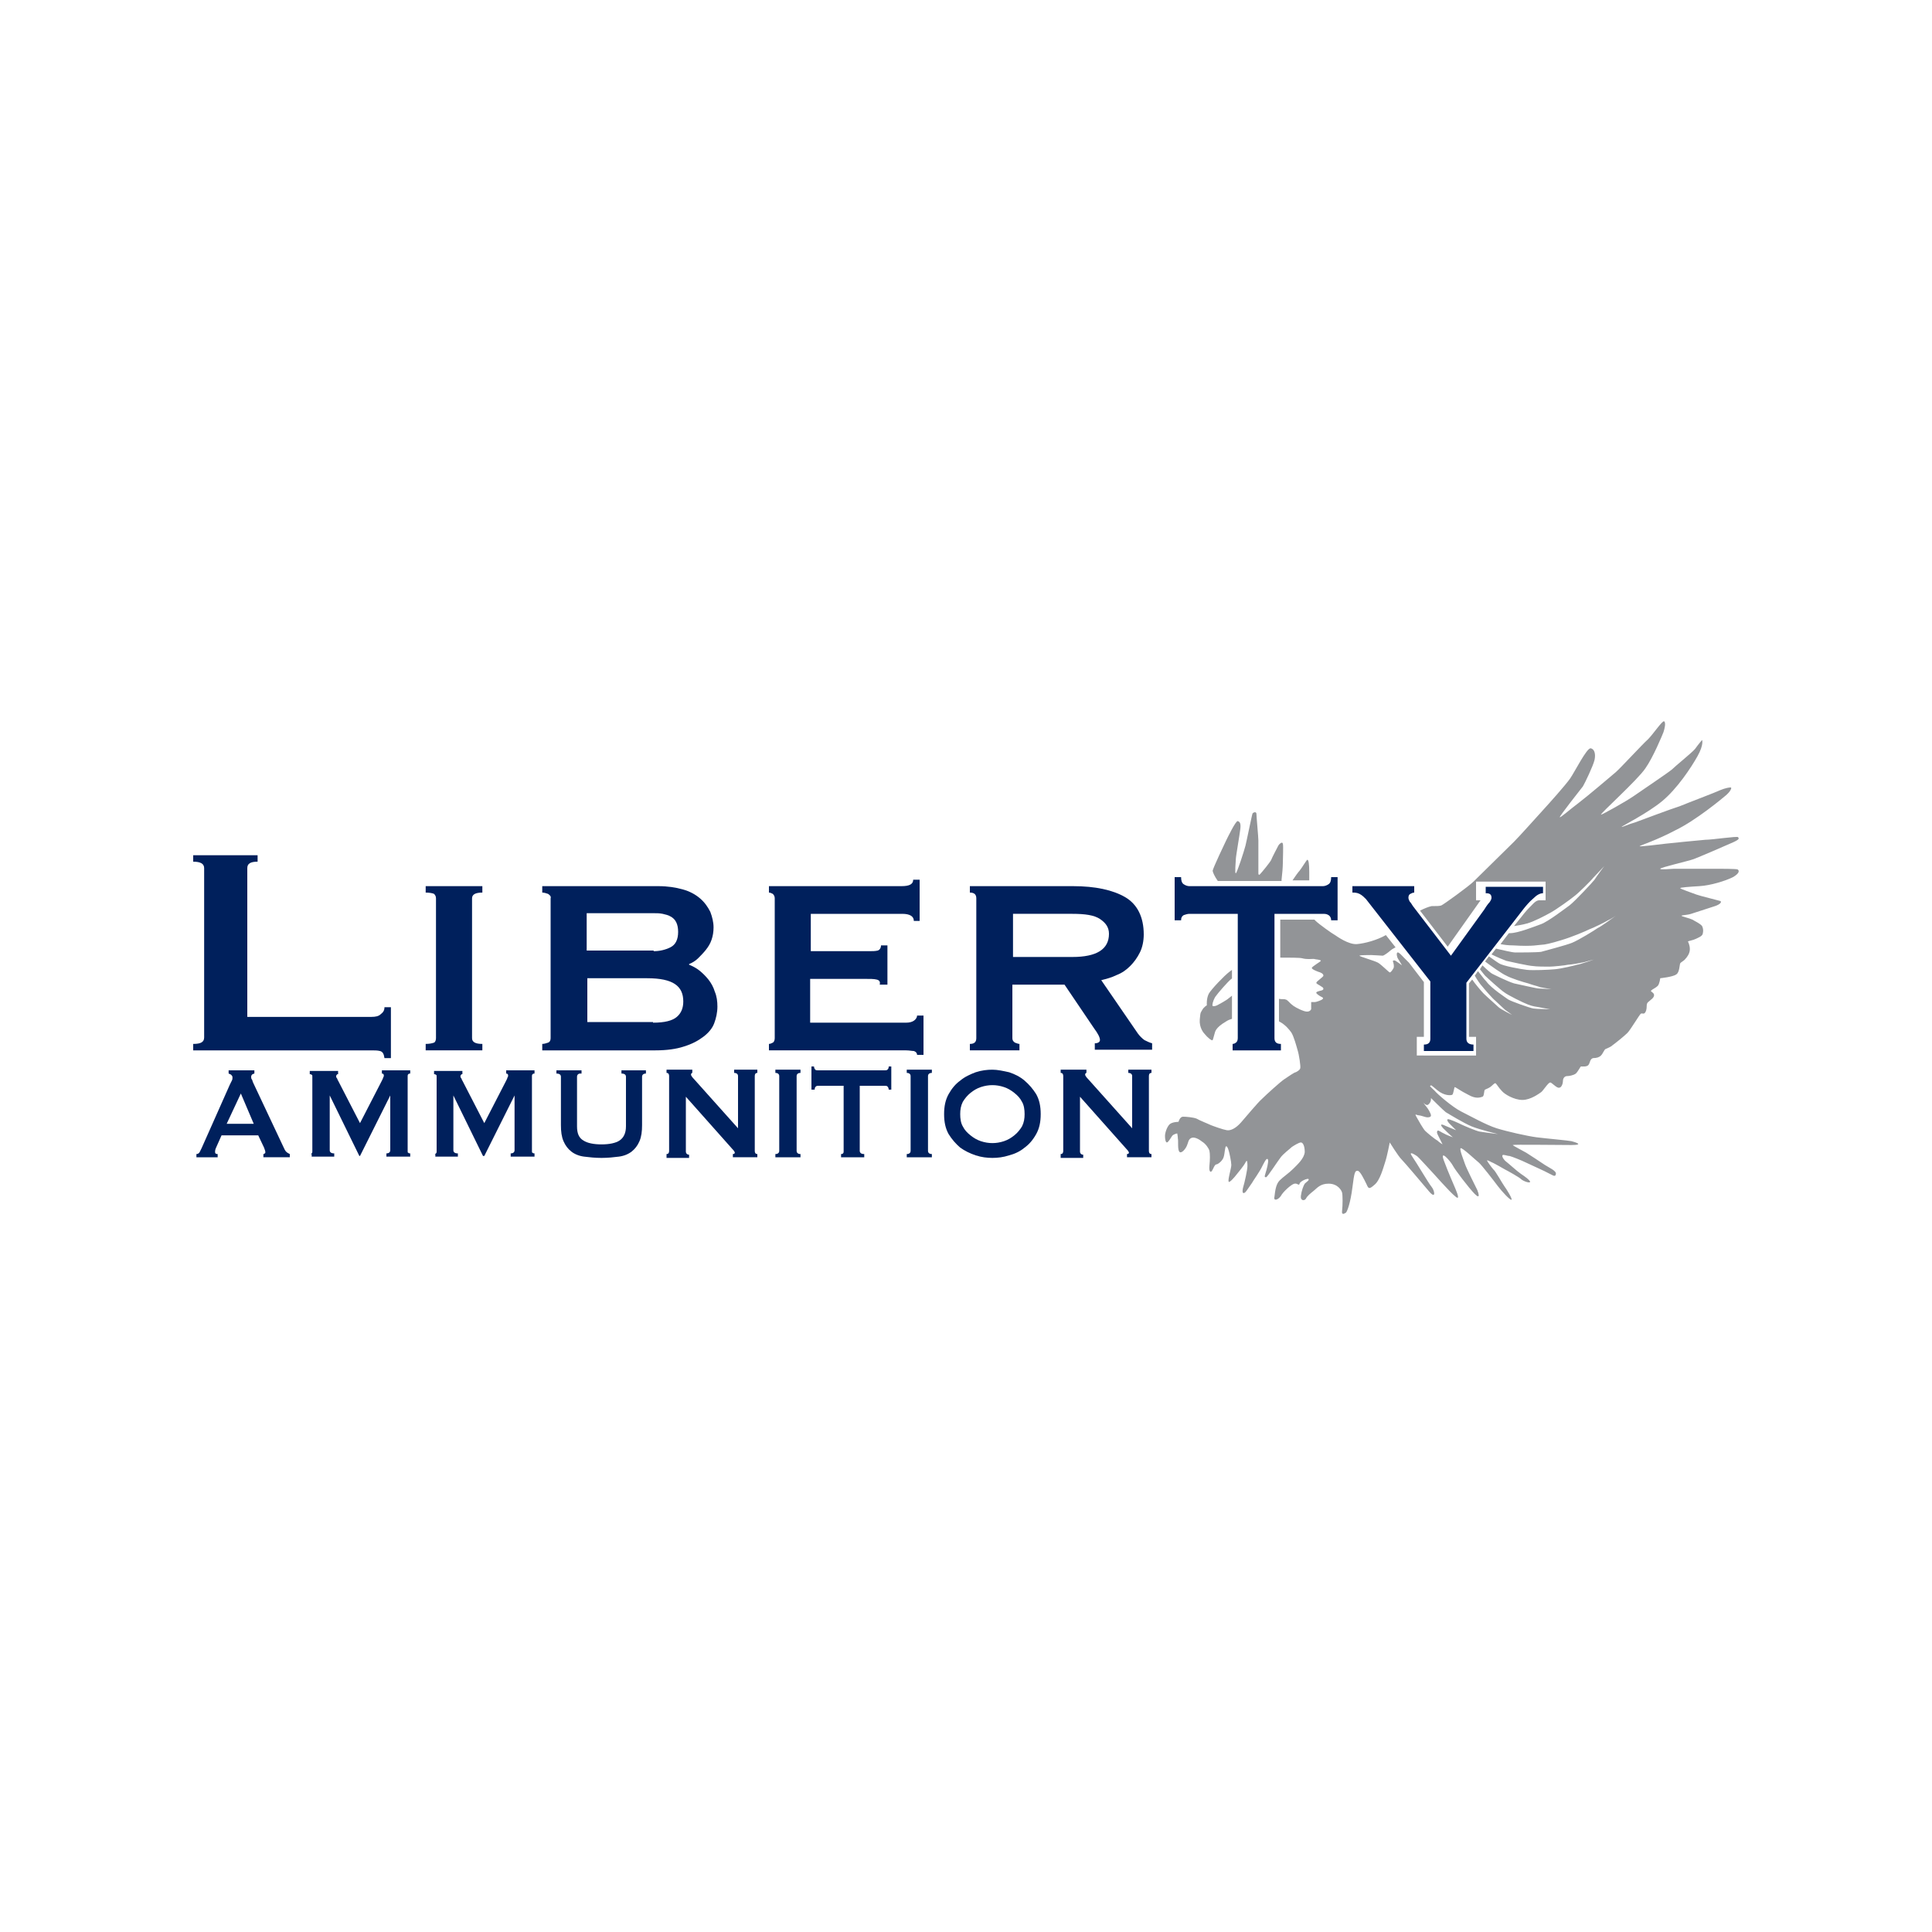 <?xml version="1.0" encoding="utf-8"?>
<!-- Generator: Adobe Illustrator 26.3.1, SVG Export Plug-In . SVG Version: 6.00 Build 0)  -->
<svg version="1.1" id="Layer_1" xmlns="http://www.w3.org/2000/svg" xmlns:xlink="http://www.w3.org/1999/xlink" x="0px" y="0px"
	 viewBox="0 0 300 300" style="enable-background:new 0 0 300 300;" xml:space="preserve">
<style type="text/css">
	.st0{fill:#FFFFFF;}
	.st1{fill:#00205C;}
	.st2{fill-rule:evenodd;clip-rule:evenodd;fill:#929497;}
</style>
<rect y="0" class="st0" width="300" height="300"/>
<g>
	<path class="st1" d="M59,163.2c-0.4-0.1-0.8-0.1-1.4-0.1H30v-1c1.2,0,1.7-0.3,1.7-1v-26.3c0-0.7-0.6-1-1.7-1v-1h10v1
		c-1.1,0-1.6,0.3-1.6,1v23.1h19.3c0.6,0,1.1-0.1,1.4-0.4c0.4-0.3,0.6-0.6,0.6-1.1h1v7.9h-1C59.6,163.6,59.4,163.3,59,163.2z"/>
	<path class="st1" d="M66.1,162.1c0.6,0,1-0.1,1.3-0.2c0.2-0.1,0.3-0.4,0.3-0.7v-21.7c0-0.3-0.1-0.5-0.3-0.7
		c-0.2-0.1-0.7-0.2-1.3-0.2v-1h8.8v1c-1.1,0-1.6,0.3-1.6,0.9v21.7c0,0.6,0.5,0.9,1.6,0.9v1h-8.8V162.1z"/>
	<path class="st1" d="M85.1,138.8c-0.3-0.1-0.6-0.2-0.9-0.2v-1h18c1.5,0,2.7,0.2,3.8,0.5c1.1,0.3,2,0.8,2.7,1.4
		c0.7,0.6,1.2,1.3,1.6,2.1c0.3,0.8,0.5,1.6,0.5,2.4c0,0.7-0.1,1.3-0.3,1.9c-0.2,0.6-0.5,1.1-0.9,1.6c-0.4,0.5-0.8,0.9-1.2,1.3
		c-0.4,0.4-0.9,0.7-1.4,0.9v0.1c0.5,0.2,1.1,0.5,1.6,0.9c0.5,0.4,1,0.9,1.4,1.4c0.4,0.5,0.8,1.2,1,1.9c0.3,0.7,0.4,1.5,0.4,2.3
		c0,0.9-0.2,1.8-0.5,2.6c-0.3,0.8-0.9,1.5-1.7,2.1c-0.8,0.6-1.7,1.1-3,1.5c-1.2,0.4-2.7,0.6-4.4,0.6H84.2v-1c0.3,0,0.6-0.1,0.9-0.2
		c0.3-0.1,0.4-0.4,0.4-0.7v-21.7C85.6,139.2,85.4,139,85.1,138.8z M101.5,147.7c0.9,0,1.8-0.2,2.6-0.6c0.8-0.4,1.2-1.2,1.2-2.4
		c0-0.6-0.1-1.1-0.3-1.5c-0.2-0.4-0.5-0.7-0.9-0.9c-0.3-0.2-0.8-0.3-1.2-0.4c-0.5-0.1-0.9-0.1-1.4-0.1H91.1v5.8H101.5z M101.4,158.8
		c1.8,0,3-0.3,3.7-0.9c0.7-0.6,1-1.4,1-2.4c0-1.2-0.4-2.1-1.3-2.7c-0.9-0.6-2.3-0.9-4.3-0.9h-9.3v6.8H101.4z"/>
	<path class="st1" d="M141.9,143c0-0.7-0.6-1.1-1.8-1.1h-14.2v5.8h8.9c0.7,0,1.1,0,1.5-0.1c0.3-0.1,0.5-0.4,0.5-0.8h1v6.1h-1.2
		c0.1-0.4,0-0.7-0.5-0.8c-0.4-0.1-1-0.1-1.8-0.1h-8.5v6.8h14.9c0.5,0,0.9-0.1,1.2-0.3c0.3-0.2,0.5-0.5,0.5-0.8h1v6.1h-1
		c0-0.3-0.2-0.5-0.5-0.6c-0.3,0-0.7-0.1-1.2-0.1h-21.3v-1c0.2,0,0.4-0.1,0.6-0.2c0.2-0.1,0.3-0.4,0.3-0.7v-21.7
		c0-0.3-0.1-0.5-0.3-0.7c-0.2-0.1-0.4-0.2-0.6-0.2v-1h20.6c1.2,0,1.8-0.3,1.8-1h1v6.4H141.9z"/>
	<path class="st1" d="M174.7,139.3c1.9,1.1,2.9,3.1,2.9,5.8c0,1-0.2,2-0.6,2.8c-0.4,0.8-0.9,1.5-1.5,2.1c-0.6,0.6-1.3,1.1-2.1,1.4
		c-0.8,0.4-1.6,0.6-2.4,0.8l5.7,8.3c0.3,0.4,0.6,0.7,1,1c0.4,0.2,0.8,0.4,1.2,0.5v1H170v-1c0.5,0,0.8-0.2,0.8-0.5
		c0-0.4-0.3-1-0.9-1.8l-4.6-6.8h-8.1v8.3c0,0.3,0.1,0.5,0.4,0.7c0.3,0.1,0.5,0.2,0.7,0.2v1h-7.7v-1c0.7,0,1-0.3,1-0.9v-21.7
		c0-0.6-0.3-0.9-1-0.9v-1h16C170.1,137.6,172.8,138.2,174.7,139.3z M166.5,148.6c3.8,0,5.7-1.2,5.7-3.6c0-1-0.5-1.7-1.4-2.3
		c-0.9-0.6-2.3-0.8-4.3-0.8h-9.2v6.7H166.5z"/>
	<g>
		<path class="st1" d="M191.9,161.9c0.2-0.1,0.3-0.4,0.3-0.7v-19.3h-7.5c-0.3,0-0.6,0.1-0.9,0.2c-0.3,0.2-0.4,0.4-0.4,0.8h-1v-6.7h1
			c0,0.5,0.1,0.9,0.4,1.1c0.3,0.2,0.6,0.3,0.9,0.3h20.7c0.3,0,0.6-0.1,0.9-0.3c0.3-0.2,0.4-0.6,0.4-1.1h1v6.7h-1
			c0-0.3-0.1-0.6-0.4-0.8c-0.3-0.2-0.6-0.2-0.9-0.2h-7.5v19.3c0,0.6,0.3,0.9,1,0.9v1h-7.5v-1C191.6,162.1,191.8,162,191.9,161.9z"/>
		<path class="st1" d="M212.1,139.6c-0.3-0.3-0.6-0.6-1-0.8c-0.4-0.2-0.8-0.2-1.1-0.2v-1h9.6v1c-0.2,0-0.4,0.1-0.6,0.2
			c-0.2,0.1-0.3,0.3-0.3,0.6c0,0.2,0.1,0.4,0.2,0.6c0.2,0.2,0.3,0.4,0.5,0.7l5.9,7.7l5.2-7.2c0.3-0.5,0.6-0.9,0.8-1.1
			c0.2-0.3,0.3-0.5,0.3-0.7c0-0.3-0.1-0.5-0.3-0.6c-0.2-0.1-0.4-0.1-0.6-0.1v-1h8.9v1c-0.5,0-1,0.3-1.5,0.8
			c-0.6,0.5-1.1,1.1-1.5,1.6l-8.9,11.5v8.7c0,0.6,0.4,0.9,1.1,0.9v1h-7.7v-1c0.7,0,1-0.3,1-0.9v-8.9L212.1,139.6z"/>
	</g>
</g>
<g>
	<g>
		<path class="st1" d="M30.5,179.2c0.2,0,0.4-0.1,0.5-0.3c0.1-0.2,0.2-0.4,0.3-0.6l4.4-9.9c0.1-0.2,0.2-0.4,0.3-0.6
			c0.1-0.2,0.1-0.3,0.1-0.5c0-0.2-0.1-0.3-0.2-0.4c-0.1-0.1-0.2-0.1-0.4-0.2v-0.5h4v0.5c-0.1,0-0.2,0.1-0.3,0.1
			c-0.1,0.1-0.2,0.2-0.2,0.4c0,0.1,0,0.3,0.1,0.4c0.1,0.1,0.1,0.3,0.2,0.5l4.9,10.4c0.1,0.2,0.2,0.3,0.3,0.4
			c0.1,0.1,0.3,0.2,0.5,0.3v0.5h-4.1v-0.5c0.1,0,0.1,0,0.2-0.1c0.1,0,0.1-0.1,0.1-0.2c0-0.2-0.1-0.4-0.2-0.7l-0.9-1.9h-5.7l-0.8,1.8
			c-0.2,0.4-0.2,0.6-0.2,0.8c0,0.2,0.1,0.3,0.4,0.3v0.5h-3.3V179.2z M39.4,174.5l-2-4.7l-2.2,4.7H39.4z"/>
		<path class="st1" d="M48.1,179.2c0.1,0,0.2,0,0.3-0.1c0.1-0.1,0.1-0.2,0.1-0.3v-11.6c0-0.2,0-0.3-0.1-0.3
			c-0.1-0.1-0.2-0.1-0.3-0.1v-0.5h4.4v0.5c-0.1,0-0.2,0-0.2,0.1c-0.1,0.1-0.1,0.1-0.1,0.2c0,0.1,0,0.2,0.1,0.3
			c0.1,0.1,0.1,0.3,0.2,0.4l3.4,6.6l3.4-6.6c0.1-0.2,0.2-0.4,0.2-0.5c0.1-0.1,0.1-0.2,0.1-0.3c0-0.2-0.1-0.3-0.3-0.3v-0.5h4.4v0.5
			c-0.1,0-0.2,0-0.3,0.1c-0.1,0.1-0.1,0.2-0.1,0.3v11.6c0,0.2,0,0.3,0.1,0.3c0.1,0.1,0.2,0.1,0.3,0.1v0.5h-3.7v-0.5
			c0.4,0,0.6-0.2,0.6-0.5v-8.5h0l-4.7,9.4h-0.1l-4.6-9.4h0v8.5c0,0.3,0.2,0.5,0.7,0.5v0.5h-3.5V179.2z"/>
		<path class="st1" d="M67.4,179.2c0.1,0,0.2,0,0.3-0.1c0.1-0.1,0.1-0.2,0.1-0.3v-11.6c0-0.2,0-0.3-0.1-0.3
			c-0.1-0.1-0.2-0.1-0.3-0.1v-0.5h4.4v0.5c-0.1,0-0.2,0-0.2,0.1c-0.1,0.1-0.1,0.1-0.1,0.2c0,0.1,0,0.2,0.1,0.3
			c0.1,0.1,0.1,0.3,0.2,0.4l3.4,6.6l3.4-6.6c0.1-0.2,0.2-0.4,0.2-0.5c0.1-0.1,0.1-0.2,0.1-0.3c0-0.2-0.1-0.3-0.3-0.3v-0.5h4.4v0.5
			c-0.1,0-0.2,0-0.3,0.1c-0.1,0.1-0.1,0.2-0.1,0.3v11.6c0,0.2,0,0.3,0.1,0.3c0.1,0.1,0.2,0.1,0.3,0.1v0.5h-3.7v-0.5
			c0.4,0,0.6-0.2,0.6-0.5v-8.5h0l-4.7,9.4H75l-4.6-9.4h0v8.5c0,0.3,0.2,0.5,0.7,0.5v0.5h-3.5V179.2z"/>
		<path class="st1" d="M90.1,166.7c-0.3,0-0.5,0.2-0.5,0.5v7.7c0,1.1,0.3,1.8,1,2.2c0.6,0.4,1.6,0.6,2.8,0.6c1.2,0,2.2-0.2,2.8-0.6
			c0.6-0.4,1-1.1,1-2.2v-7.7c0-0.3-0.2-0.5-0.7-0.5v-0.5h3.8v0.5c-0.4,0-0.6,0.2-0.6,0.5v7.5c0,1-0.1,1.8-0.4,2.5
			c-0.3,0.7-0.7,1.2-1.2,1.6c-0.5,0.4-1.2,0.7-2,0.8c-0.8,0.1-1.7,0.2-2.7,0.2c-1,0-1.9-0.1-2.7-0.2c-0.8-0.1-1.5-0.4-2-0.8
			c-0.5-0.4-0.9-0.9-1.2-1.6c-0.3-0.7-0.4-1.5-0.4-2.5v-7.5c0-0.3-0.2-0.5-0.7-0.5v-0.5h3.9V166.7z"/>
		<path class="st1" d="M103.5,179.2c0.3,0,0.4-0.2,0.4-0.5v-11.6c0-0.3-0.1-0.5-0.4-0.5v-0.5h4v0.5c-0.1,0-0.2,0.1-0.2,0.3
			c0,0.1,0.2,0.4,0.5,0.7l6.8,7.6v-8.1c0-0.3-0.2-0.5-0.6-0.5v-0.5h3.6v0.5c-0.3,0-0.4,0.2-0.4,0.5v11.6c0,0.3,0.1,0.5,0.4,0.5v0.5
			h-3.8v-0.5c0.2,0,0.3-0.1,0.3-0.2c0-0.1-0.1-0.3-0.4-0.6l-7.2-8.1v8.5c0,0.3,0.2,0.5,0.5,0.5v0.5h-3.5V179.2z"/>
		<path class="st1" d="M120.4,179.2c0.4,0,0.6-0.2,0.6-0.5v-11.6c0-0.3-0.2-0.5-0.6-0.5v-0.5h3.9v0.5c-0.4,0-0.6,0.2-0.6,0.5v11.6
			c0,0.3,0.2,0.5,0.6,0.5v0.5h-3.9V179.2z"/>
		<path class="st1" d="M134.2,179.2v0.5h-3.6v-0.5c0.1,0,0.2,0,0.3-0.1c0.1-0.1,0.1-0.2,0.1-0.3v-10.2h-3.9c-0.1,0-0.3,0-0.4,0.1
			c-0.1,0.1-0.2,0.2-0.2,0.5H126v-3.6h0.4c0,0.2,0.1,0.4,0.2,0.5c0.1,0.1,0.3,0.1,0.4,0.1h10.4c0.1,0,0.3,0,0.4-0.1
			c0.1-0.1,0.2-0.2,0.2-0.5h0.4v3.6h-0.4c0-0.2-0.1-0.4-0.2-0.5c-0.1-0.1-0.3-0.1-0.4-0.1h-3.9v10.2
			C133.6,179.1,133.8,179.2,134.2,179.2z"/>
		<path class="st1" d="M140.8,179.2c0.4,0,0.6-0.2,0.6-0.5v-11.6c0-0.3-0.2-0.5-0.6-0.5v-0.5h3.9v0.5c-0.4,0-0.6,0.2-0.6,0.5v11.6
			c0,0.3,0.2,0.5,0.6,0.5v0.5h-3.9V179.2z"/>
		<path class="st1" d="M156.7,166.5c0.9,0.3,1.7,0.7,2.4,1.3c0.7,0.6,1.3,1.3,1.8,2.1c0.5,0.9,0.7,1.9,0.7,3.1
			c0,1.2-0.2,2.2-0.7,3.1c-0.5,0.9-1.1,1.6-1.8,2.1c-0.7,0.6-1.6,1-2.4,1.2c-0.9,0.3-1.8,0.4-2.6,0.4s-1.7-0.1-2.6-0.4
			c-0.9-0.3-1.7-0.7-2.4-1.2c-0.7-0.6-1.3-1.3-1.8-2.1c-0.5-0.9-0.7-1.9-0.7-3.1c0-1.2,0.2-2.2,0.7-3.1c0.5-0.9,1.1-1.6,1.8-2.1
			c0.7-0.6,1.6-1,2.4-1.3c0.9-0.3,1.8-0.4,2.6-0.4S155.8,166.3,156.7,166.5z M152.3,168.8c-0.6,0.2-1.1,0.5-1.6,0.9
			c-0.5,0.4-0.9,0.9-1.2,1.4c-0.3,0.6-0.4,1.2-0.4,1.9c0,0.7,0.1,1.4,0.4,1.9c0.3,0.6,0.7,1,1.2,1.4c0.5,0.4,1,0.7,1.6,0.9
			c0.6,0.2,1.2,0.3,1.8,0.3c0.6,0,1.2-0.1,1.8-0.3c0.6-0.2,1.1-0.5,1.6-0.9c0.5-0.4,0.9-0.9,1.2-1.4c0.3-0.6,0.4-1.2,0.4-1.9
			c0-0.7-0.1-1.4-0.4-1.9c-0.3-0.6-0.7-1-1.2-1.4c-0.5-0.4-1-0.7-1.6-0.9c-0.6-0.2-1.2-0.3-1.8-0.3
			C153.5,168.5,152.9,168.6,152.3,168.8z"/>
		<path class="st1" d="M164.7,179.2c0.3,0,0.4-0.2,0.4-0.5v-11.6c0-0.3-0.1-0.5-0.4-0.5v-0.5h4v0.5c-0.1,0-0.2,0.1-0.2,0.3
			c0,0.1,0.2,0.4,0.5,0.7l6.8,7.6v-8.1c0-0.3-0.2-0.5-0.6-0.5v-0.5h3.6v0.5c-0.3,0-0.4,0.2-0.4,0.5v11.6c0,0.3,0.1,0.5,0.4,0.5v0.5
			h-3.8v-0.5c0.2,0,0.3-0.1,0.3-0.2c0-0.1-0.1-0.3-0.4-0.6l-7.2-8.1v8.5c0,0.3,0.2,0.5,0.5,0.5v0.5h-3.5V179.2z"/>
	</g>
</g>
<g>
	<path class="st2" d="M188.3,161.5c0.1-0.2,0.2-0.7,0.3-1s0.1-0.9,1.8-1.9c0.3-0.2,0.6-0.3,0.9-0.4l0-3.6c-0.2,0.2-0.4,0.3-0.5,0.4
		c-0.3,0.3-1.6,1-1.8,1.1c-0.2,0.1-0.6,0.2-0.7,0.1c-0.1-0.1,0-0.7,0.4-1.4c0.5-0.7,1.9-2.3,2.5-2.8c0,0,0.1,0,0.1-0.1l0-1.3
		c-0.1,0.1-0.3,0.2-0.4,0.3c-0.8,0.6-2.8,2.7-3.2,3.4c-0.4,0.8-0.3,1.8-0.3,1.8s-0.5,0.3-0.7,0.7c-0.2,0.4-0.3,0.2-0.4,1.5
		c-0.1,1.3,0.6,2.1,0.8,2.3C187.4,161,188.2,161.7,188.3,161.5z"/>
	<path class="st2" d="M203.3,136.6c0-0.5,0-0.9,0-1.2c0-1.2-0.1-1.9-0.3-1.9c-0.1,0-0.8,1.2-1.2,1.7c-0.2,0.2-0.7,0.9-1.1,1.5H203.3
		z"/>
	<path class="st2" d="M199,136.6c0.1-0.8,0.2-2,0.2-2.6c0-0.8,0.1-2.6,0-3c-0.1-0.4-0.6,0.1-0.7,0.3s-1,1.9-1.1,2.2
		c-0.1,0.3-1.5,2-1.7,2.2c-0.2,0.2-0.2,0.2-0.3,0c0-0.2,0-4.8,0-5.2c0-0.5-0.3-3.7-0.3-4.1c0-0.4-0.4-0.3-0.6-0.1
		c-0.1,0.2-0.9,4.2-1.1,5c-0.2,0.8-1.3,4.2-1.5,4.3c-0.2,0.1,0-1.8,0-2.2c0-0.4,0.6-3.8,0.7-4.7c0.1-0.9-0.1-1.1-0.4-1.2
		c-0.3-0.1-1.6,2.6-1.8,3c-0.2,0.4-2,4.2-2.1,4.7c0,0.2,0.3,0.9,0.8,1.6H199z"/>
	<path class="st2" d="M269.8,135c-0.3-0.1-2.7-0.1-3.3-0.1s-5.9,0-6.5,0c-0.5,0-2.2,0.2-2.2,0c0-0.2,4.4-1.2,5.2-1.5
		c0.8-0.3,5-2.1,6.1-2.6s0.9-0.6,0.8-0.8c-0.1-0.2-4,0.4-5.1,0.4c-1.1,0.1-5.3,0.5-6.1,0.6c-0.8,0.1-4.1,0.5-4.1,0.4
		s2.6-0.9,5.6-2.5c3.1-1.5,7.1-4.8,7.8-5.4c0.7-0.6,0.9-1.1,0.8-1.2c-0.1-0.1-1,0.1-1.7,0.4c-0.6,0.3-5.1,2-6.3,2.5
		c-1.3,0.4-5.8,2.1-6.9,2.5c-1.1,0.3-2.1,0.8-2.1,0.7c0-0.1,4-2.1,6.3-4c2.3-1.9,4.5-5.2,5.5-7c1-1.8,0.7-2.5,0.7-2.5
		s-0.6,0.7-1.1,1.4c-0.5,0.6-3,2.6-3.6,3.2c-0.6,0.5-4.6,3.2-5.9,4.1c-1.3,0.9-4.9,2.9-5.1,2.9c-0.2-0.1,5.7-5.4,6.9-7.2
		c1.2-1.7,2.6-5.1,2.8-5.6c0.2-0.6,0.4-1.5,0.1-1.7c-0.3-0.1-1.7,2-2.5,2.8c-0.8,0.7-4.3,4.5-5,5.1c-0.7,0.6-4.6,3.9-5.8,4.8
		c-1.2,0.9-2.8,2.3-2.9,2.2c-0.1-0.1,3.2-4.3,3.6-4.8c0.3-0.5,1.6-3.2,1.8-4.1c0.2-0.9,0-1.7-0.6-1.8c-0.6-0.1-2.5,3.7-3.2,4.7
		c-0.7,1-3.2,3.8-4.3,5c-1.1,1.2-3.5,3.9-4.4,4.8s-5.6,5.5-6.3,6.2c-0.7,0.7-4.7,3.6-5,3.7c-0.3,0.1-0.7,0.1-1.5,0.1
		c-0.5,0.1-1.2,0.4-1.8,0.7l4.3,5.6l5.1-7.2h-0.7v-2.9h10.8v2.9h-1c-0.1,0-0.4,0-0.9,0.5c-0.5,0.5-1,1-1.4,1.5l-1.6,2
		c0.6-0.1,1.3-0.2,2-0.4c1.1-0.3,2.8-1.2,3.7-1.7c0.9-0.5,3-2,3.6-2.5c0.6-0.4,2.8-2.6,3-2.9c0.3-0.3,1.7-1.8,1.7-1.8
		s-1.2,1.6-1.5,2.1c-0.3,0.4-3.1,3.4-3.9,4c-0.7,0.5-3.3,2.5-4.4,2.9c-1.1,0.4-3.6,1.4-4.8,1.4c-0.1,0-0.2,0-0.2,0l-1.3,1.7
		c0.5,0.1,1.1,0.2,2,0.2c3,0.2,4-0.1,4.4-0.1c0.4,0,1.4-0.2,3-0.7c1.7-0.5,3.8-1.4,4.4-1.7c0.6-0.2,2.6-1.2,2.9-1.4
		c0.3-0.1,1.2-0.7,1.2-0.7s-2.3,1.7-2.8,1.9c-0.4,0.3-3,1.9-4,2.3c-1,0.4-4.1,1.2-4.8,1.4c-0.7,0.1-3.4,0.1-4,0.1
		c-0.5,0-2.1-0.4-3-0.6l-0.7,0.9c0.8,0.4,2,0.9,2.3,1c0.4,0.1,3.6,0.8,4.1,0.8c0.5,0.1,2.1,0.1,2.6,0.1c0.6,0,2.5-0.2,2.9-0.3
		c0.4,0,2.1-0.3,2.5-0.4c0.3-0.1,1.5-0.4,1.5-0.4s-2.3,0.8-2.6,0.8c-0.3,0.1-2.4,0.6-3.4,0.7c-1,0.1-3.5,0.2-4.4,0.1
		c-0.9-0.1-3.7-0.6-4.3-1c-0.2-0.1-0.9-0.6-1.6-1.1l-0.6,0.8c0.8,0.6,2.6,1.9,3.3,2.2c0.7,0.4,2.6,1,3.4,1.2
		c0.8,0.3,1.4,0.4,1.9,0.6c0.5,0.1,1.7,0.3,1.7,0.3s-1.5-0.1-1.9-0.1s-2.9-0.6-3.9-0.8c-1-0.3-3-1.3-3.4-1.5
		c-0.2-0.1-0.9-0.7-1.5-1.3l-0.4,0.6c0.4,0.5,0.7,0.9,0.8,1c0.3,0.3,2.5,2.3,3,2.6c0.5,0.4,2.9,1.6,3.7,1.9c0.8,0.3,1.2,0.3,1.7,0.4
		c0.4,0.1,1.7,0.3,1.7,0.3s-2,0-2.6-0.1c-0.6-0.1-3.4-1.1-3.9-1.4c-0.4-0.3-2.6-1.7-3.4-2.8c-0.4-0.4-0.8-1-1.3-1.6l-0.5,0.7
		c0.4,0.7,0.9,1.4,1.1,1.6c0.4,0.5,1.7,2,2.1,2.3c0.4,0.4,1.3,1.2,1.5,1.4c0.3,0.2,1.1,0.8,1.1,0.8s-1.8-0.9-2.1-1.2
		c-0.3-0.3-1.8-1.6-2.3-2.1c-0.4-0.4-1.4-1.6-1.8-2.2l-0.5,0.6v8.3c0,0,0.1,0,0.1,0h1v2.9H220v-2.9h1c0,0,0.1,0,0.1,0l0-8.5l-2.3-3
		c-0.3-0.3-0.7-0.7-0.8-0.8c-0.2-0.2-0.8-0.9-1-0.8c-0.2,0.1-0.1,0.7,0.1,1c0.2,0.3,0.6,1,0.6,1s-0.8-0.6-1-0.7
		c-0.1-0.1-0.5-0.1-0.4,0.1c0.1,0.3,0.2,0.7,0.1,1c-0.1,0.2-0.4,0.7-0.6,0.7c-0.1,0-1.3-1.2-1.8-1.5c-0.5-0.3-3-1-2.9-1.1
		c0.1-0.1,1.4-0.1,1.8-0.1c0.4,0,1.6,0.1,1.8,0.1c0.2,0,1-0.6,1.2-0.8c0.1-0.1,0.4-0.3,0.8-0.5l-1.5-1.9c-1.4,0.8-3.3,1.3-4.5,1.4
		c-1.3,0.1-3.1-1.2-3.4-1.4c-0.4-0.2-2.5-1.7-3-2.2c-0.1-0.1-0.1-0.1-0.2-0.2h-5.3v5.9c1.4,0,3,0,3.4,0.1c0.7,0.2,1.5,0.1,1.8,0.1
		c0.3,0.1,1.1,0.1,1.1,0.3c0,0.1-1.4,0.9-1.4,1.1c0,0.2,0.5,0.4,1,0.6c0.4,0.1,0.8,0.3,0.8,0.6c0,0.2-1.1,0.9-1.1,1.1
		c0,0.2,0.4,0.3,0.8,0.6c0.4,0.2,0.4,0.5,0,0.6c-0.4,0.1-0.9,0.2-0.8,0.4c0.1,0.2,0.6,0.5,0.8,0.6c0.3,0.1,0.3,0.3,0.1,0.4
		c-0.1,0.1-0.9,0.4-1.1,0.4c-0.2,0-0.6,0-0.6,0v1.1c0,0-0.2,0.6-1.1,0.3c-0.9-0.3-1.7-0.8-1.9-1c-0.3-0.2-0.7-0.8-1-0.8
		c-0.2-0.1-0.5,0-1-0.1v3.5c1,0.5,1.6,1.3,1.9,1.7c0.4,0.6,0.8,2.1,1,2.8c0.2,0.6,0.5,2.5,0.4,2.8s-0.5,0.5-0.7,0.6
		c-0.2,0-1.2,0.7-1.8,1.1s-2.8,2.4-3.4,3c-0.7,0.6-2.5,2.8-3.3,3.7c-0.8,0.9-1.6,1.3-2.2,1.2c-0.6-0.1-2-0.6-2.5-0.8
		c-0.4-0.2-1.7-0.7-2.2-1c-0.5-0.2-1.6-0.3-2.1-0.3s-0.7,0.8-0.7,0.8s-1,0-1.4,0.4c-0.4,0.4-0.7,1.3-0.7,1.8s0.1,1,0.3,1
		s0.6-0.7,0.8-1c0.2-0.3,0.8-0.4,0.8-0.4s0.1,0.5,0.1,0.8c0.1,0.3-0.1,1.9,0.3,2.1c0.3,0.2,0.9-0.5,1.1-1c0.2-0.4,0.2-1,0.7-1.2
		s1.2,0.2,1.7,0.6c0.5,0.3,1,1,1.1,1.4c0.1,0.4,0.1,1.4,0,2.3c-0.1,1,0.2,1.1,0.4,0.8s0.4-1,0.7-1c0.2,0,0.9-0.5,1.1-1.1
		c0.2-0.6,0.2-1.7,0.4-1.7c0.2,0,0.3,0.4,0.4,0.7c0.1,0.3,0.4,1.7,0.4,2.2c0,0.5-0.6,2.4-0.4,2.6c0.1,0.2,0.9-0.7,1.2-1.1
		s1.1-1.3,1.4-1.9c0.3-0.6,0.3,0.1,0.3,0.6c0,0.5-0.4,2.4-0.7,3.4c-0.2,1,0.2,0.8,0.4,0.6c0.2-0.2,0.7-1,1-1.4
		c0.2-0.4,1.2-1.7,1.7-2.8c0.5-1,0.7-1.1,0.8-0.8c0.1,0.3-0.2,1.5-0.4,2.1c-0.2,0.6-0.1,0.6,0.1,0.6c0.2,0,1.8-2.5,2.2-3
		c0.4-0.6,1.5-1.4,1.8-1.7c0.3-0.2,1.1-0.7,1.4-0.7c0.3,0,0.6,0.5,0.6,1.5c-0.1,1-1.1,1.9-1.8,2.6c-0.7,0.7-1.5,1.2-2.1,1.8
		c-0.6,0.6-0.7,1.7-0.8,2.5c-0.2,0.8,0.6,0.5,1-0.1c0.3-0.6,1.6-1.8,2.1-1.9c0.5-0.1,0.7,0.4,0.8,0c0.1-0.4,1.3-0.9,1.4-0.7
		c0.1,0.2-0.3,0.4-0.6,0.7c-0.2,0.3-0.5,1.1-0.6,1.9c-0.1,0.8,0.6,0.8,0.8,0.4c0.2-0.4,0.7-0.8,1.2-1.2c0.5-0.4,1-1.1,2.3-1.1
		c1.4,0,2,1,2.1,1.4c0.1,0.4,0.1,2,0,2.8c-0.1,0.7,0.3,0.5,0.6,0.3c0.2-0.2,0.7-1.5,1-3.9c0.3-2.4,0.4-2.6,0.8-2.6s1,1.3,1.4,2.1
		c0.3,0.7,0.4,0.8,1.2,0.1c0.9-0.7,1.4-2.7,1.7-3.6c0.3-0.9,0.7-3,0.7-3s1.3,2.1,1.8,2.6s3.2,3.7,4.3,5c1.1,1.3,0.9-0.1,0.4-0.7
		c-0.5-0.6-2.3-3.7-3-4.7s0.4-0.3,0.7-0.1c0.3,0.2,1.7,1.8,2.1,2.2c0.4,0.4,3,3.4,3.9,4.1c0.8,0.7,0.2-0.7,0-1.2
		c-0.2-0.5-1.1-2.5-1.8-4.4c-0.7-1.9,1.1,0.2,1.4,0.8c0.3,0.6,2.5,3.5,3.4,4.4c0.9,0.9,0.6-0.1,0.4-0.6c-0.2-0.4-1.7-3.4-1.9-4
		c-0.2-0.6-0.9-2.3-0.7-2.5c0.2-0.2,2.4,1.9,2.8,2.2s2.4,2.9,3,3.7c0.6,0.8,1.9,2.2,2.1,2.1c0.2-0.1-0.8-1.7-1.1-2.1
		c-0.3-0.4-1.4-2.4-1.7-2.6c-0.2-0.2-1-1.3-1-1.4c0.1-0.1,0.7,0.3,1,0.4c0.2,0.1,1.3,0.7,1.8,1c0.4,0.2,2.2,1.2,2.5,1.5
		c0.3,0.3,1.4,0.7,1.4,0.4c-0.1-0.3-0.8-0.8-1.4-1.2s-1.9-1.6-2.3-1.9c-0.4-0.3-0.7-0.8-0.6-1c0.1-0.2,0.7,0.1,1.1,0.1
		c0.4,0.1,1.9,0.7,2.5,1s3.1,1.4,3.6,1.7c0.5,0.2,1,0.7,1.1,0.1c0.1-0.5-1.1-1-1.7-1.4c-0.6-0.4-2.4-1.6-2.9-1.9
		c-0.5-0.3-2.1-1.1-2.1-1.2c0.1-0.1,6.9,0,9.1,0c2.2,0,0.4-0.5,0-0.6c-0.4-0.1-3.8-0.4-5.4-0.6c-1.5-0.2-4.6-0.9-6.2-1.4
		c-1.6-0.5-4.1-1.9-5.5-2.6c-1.4-0.7-3.8-2.8-4.1-3.2c-0.4-0.4-0.9-0.8-0.7-0.8c0.2-0.1,0-0.2,1.1,0.7c1.1,0.9,2.1,0.8,2.3,0.7
		c0.2-0.1,0.3-1.2,0.4-1.2c0.1,0,0.9,0.6,2.1,1.2c1.2,0.7,1.9,0.4,2.2,0.3s0.2-1,0.4-1.1c0.2-0.1,0.5-0.2,0.8-0.4
		c0.3-0.2,0.6-0.6,0.8-0.6c0.2,0.1,0.5,0.7,1,1.2c0.4,0.5,1.9,1.4,3.2,1.4c1.3,0,2.6-1,2.9-1.2c0.3-0.2,1.1-1.5,1.4-1.5
		c0.2-0.1,1,0.9,1.4,0.8c0.4,0,0.6-0.7,0.6-1.1c0-0.4,0.3-0.7,0.6-0.7s1-0.1,1.4-0.4c0.4-0.4,0.7-1.1,0.8-1.1c0.2,0,1,0.1,1.2-0.3
		c0.2-0.3,0.2-0.9,0.7-1c0.5,0,0.9-0.1,1.2-0.4s0.5-0.9,0.7-1s0.8-0.3,1.1-0.6c0.3-0.2,1.8-1.4,2.3-1.9c0.5-0.5,1.9-2.9,2.1-3
		c0.2-0.1,0.4,0.1,0.6-0.1c0.2-0.2,0.3-0.6,0.3-1.1c0-0.6,0.3-0.6,0.7-1c0.4-0.3,0.6-0.7,0.3-1c-0.3-0.3-0.4-0.2-0.3-0.4
		c0.2-0.2,0.7-0.4,1-0.7c0.3-0.3,0.4-1.2,0.4-1.2s2-0.2,2.5-0.6c0.5-0.3,0.5-1.5,0.6-1.7s0.6-0.4,0.8-0.7c0.2-0.2,0.7-0.8,0.7-1.5
		s-0.3-1.2-0.3-1.2c0.1-0.1,0.8-0.2,1.2-0.4c0.4-0.2,1-0.4,1.1-0.8c0.1-0.4,0.1-0.8-0.1-1.2c-0.3-0.4-1.2-0.8-1.5-1
		c-0.4-0.2-1.7-0.5-1.7-0.6c0-0.1,0.9-0.1,1.5-0.3s2.8-0.9,3.7-1.2s1.1-0.7,0.8-0.8c-0.3-0.1-3.2-0.8-3.7-1s-2.6-0.9-2.5-1
		c0.1-0.1,1.3-0.2,3-0.3c1.7-0.1,4-0.8,5.2-1.4C270.3,135.5,270,135.1,269.8,135z M222.2,170.5c0,0,1.9,1.9,2.3,2.2
		c0.5,0.3,2.8,1.7,4,2.2c1.2,0.5,4.1,1.2,4.1,1.2s-2.4-0.3-2.9-0.4s-2.4-0.9-2.8-1.1c-0.4-0.2-1.9-0.9-2.1-0.8
		c-0.2,0.1,0.1,0.5,0.3,0.7c0.2,0.2,1,1,1,1c0,0-1.5-0.6-1.7-0.7s-1.1-0.5-0.3,0.4c0.9,0.9,1.5,1.4,1.5,1.4s-1.1-0.4-1.4-0.6
		c-0.3-0.1-0.9-0.6-1-0.4s-0.1,0.3,0.1,0.7c0.2,0.4,0.7,1.4,0.7,1.4s-0.5-0.3-0.8-0.6c-0.4-0.2-1.6-1.2-1.9-1.5
		c-0.3-0.3-1.1-1.7-1.2-1.9c-0.1-0.2-0.3-0.5-0.3-0.6s0.3,0.1,0.6,0.1c0.2,0,1,0.3,1.2,0.3c0.2,0,0.6,0,0.6-0.3
		c0-0.3-0.5-1.1-0.6-1.2c-0.1-0.1-0.6-0.8-0.6-0.8s0.5,0.6,0.8,0.3C222.3,171.1,222.2,170.5,222.2,170.5z"/>
</g>
</svg>
